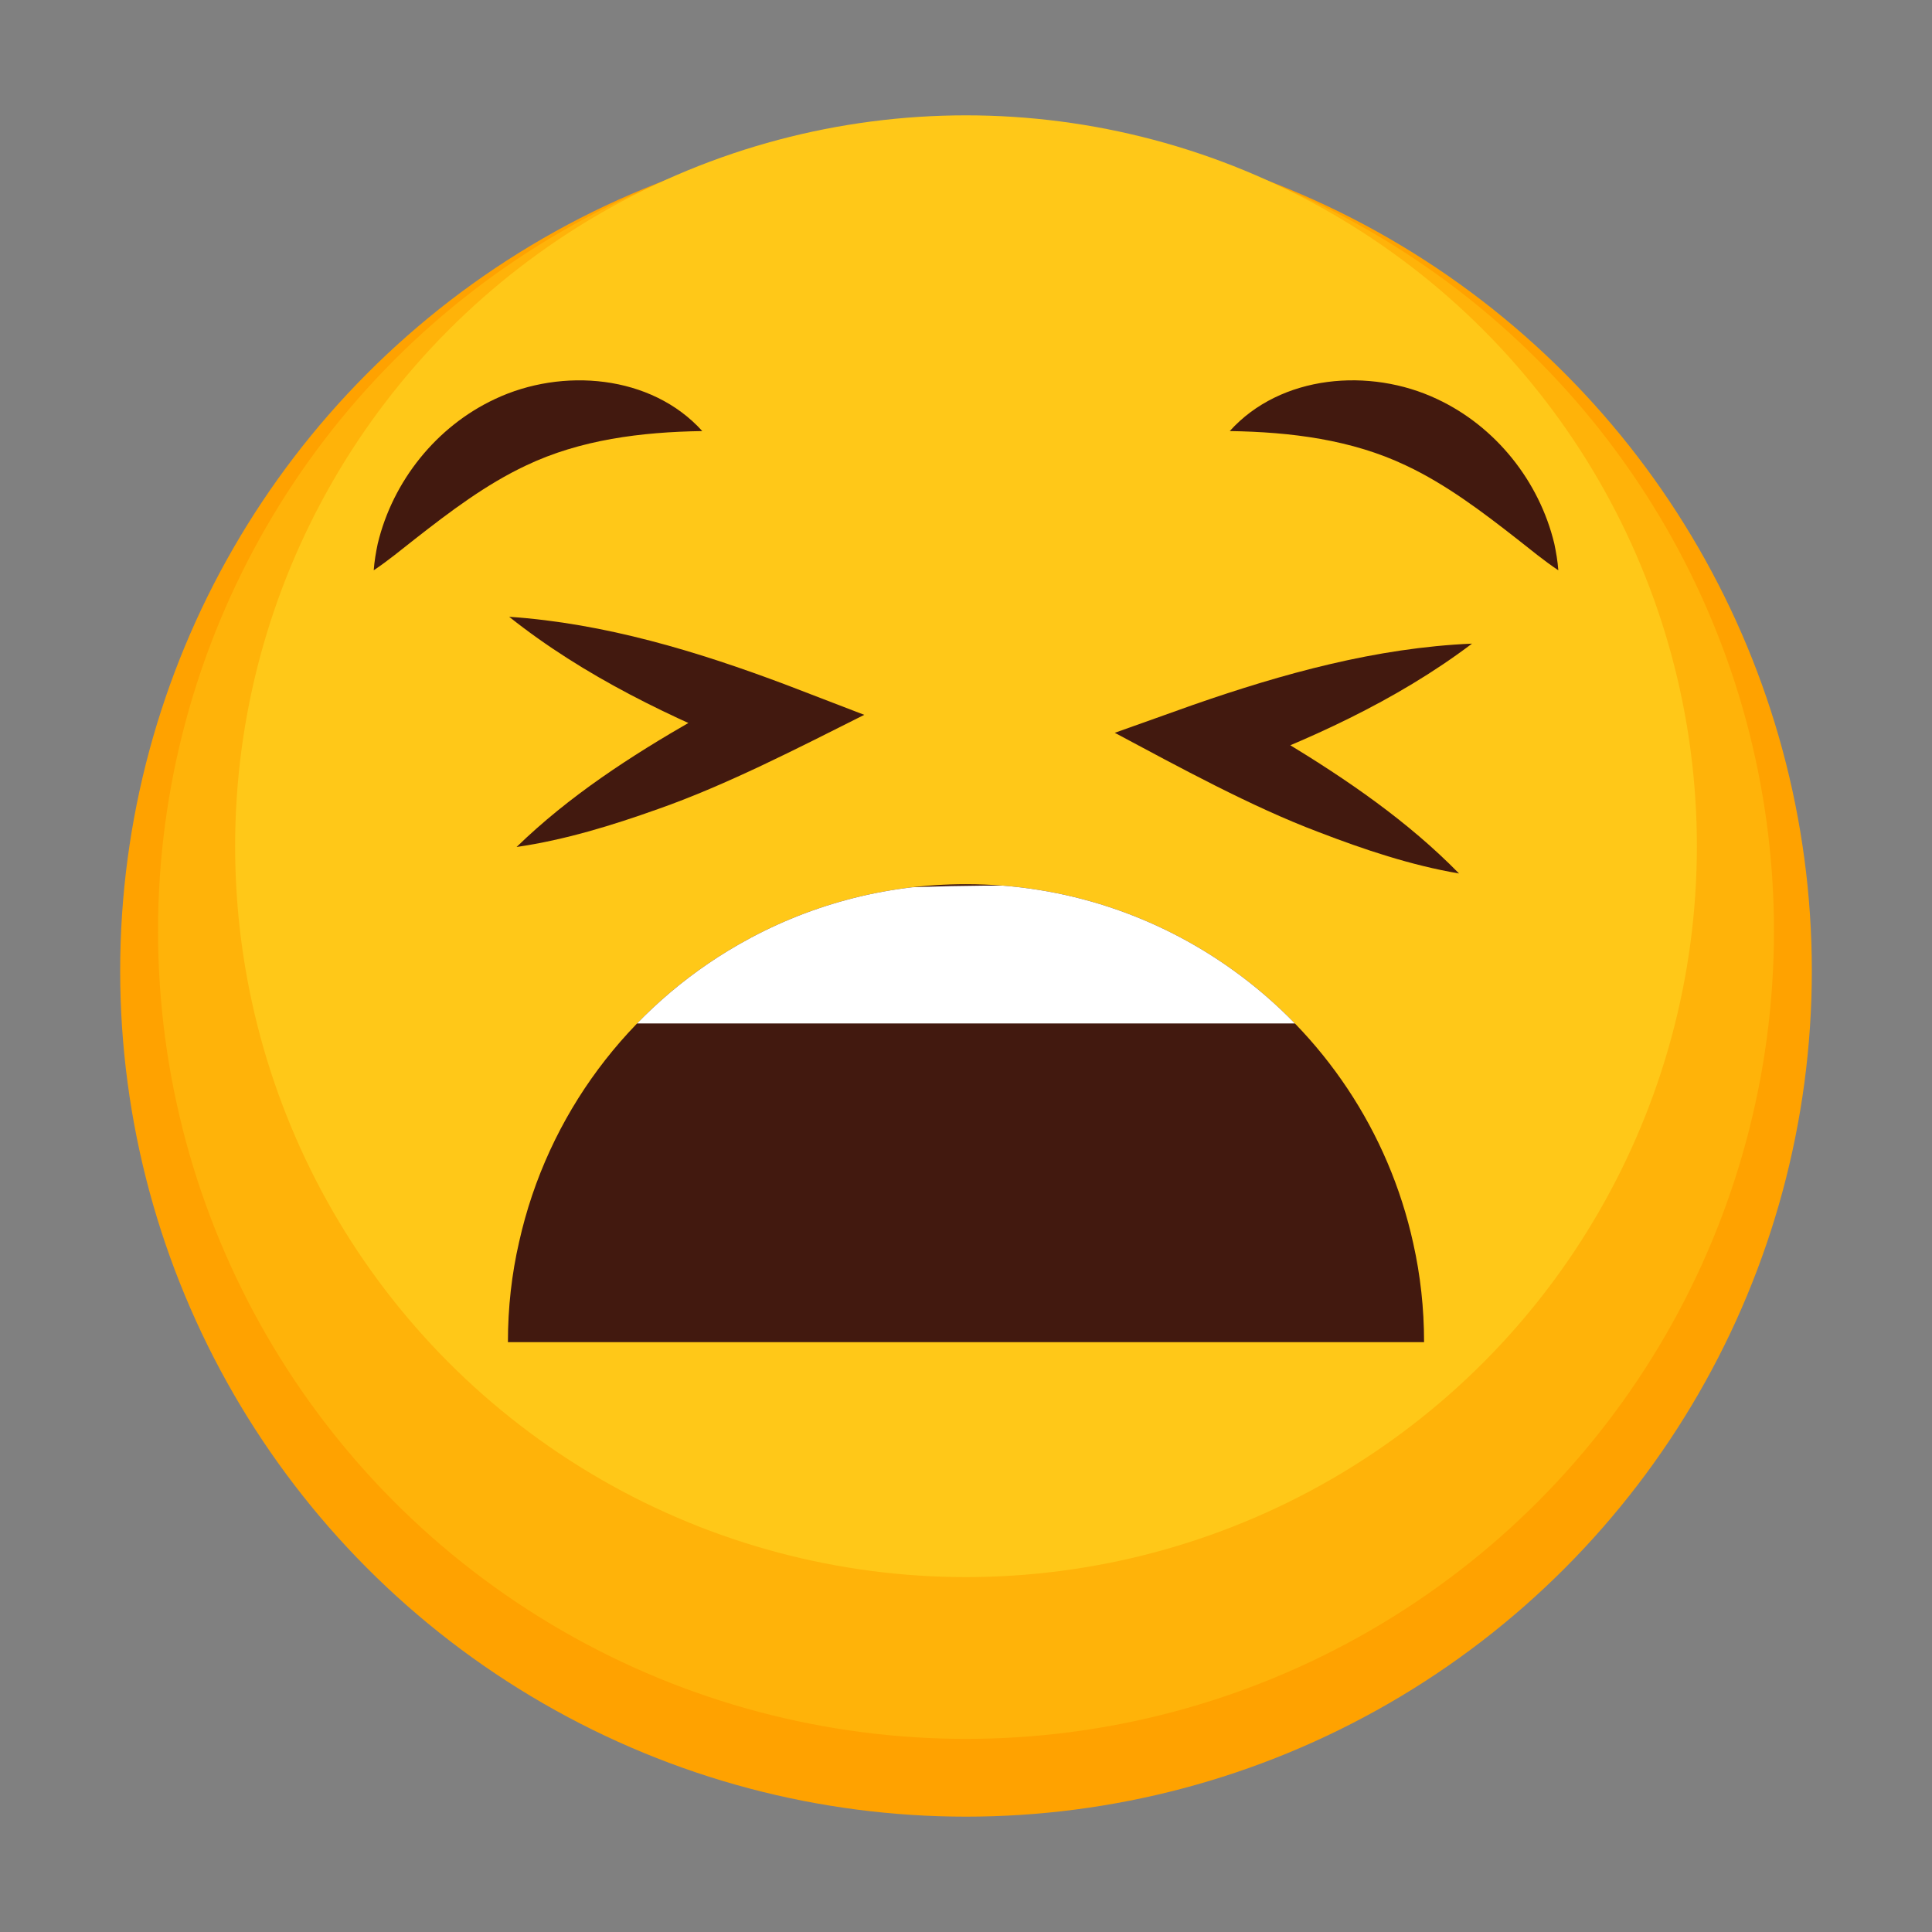 <?xml version="1.0" encoding="UTF-8"?>
<svg id="tired" xmlns="http://www.w3.org/2000/svg" width="500" height="500" xmlns:xlink="http://www.w3.org/1999/xlink" viewBox="0 0 500 500">
  <rect x="0" y="0" width="500" height="500" fill="#808080" stroke="none"/>
  <defs>
    <style>
      .cls-1 {
        fill: #ffb309;
      }

      .cls-1, .cls-2, .cls-3, .cls-4, .cls-5, .cls-6 {
        stroke-width: 0px;
      }

      .cls-2 {
        fill: none;
      }

      .cls-3 {
        fill: #ffa200;
      }

      .cls-4 {
        fill: #ffc818;
      }

      .cls-5 {
        fill: #42190f;
      }

      .cls-6 {
        fill: #fff;
      }

      .cls-7 {
        clip-path: url(#clippath);
      }
    </style>
    <clipPath id="clippath">
      <path class="cls-2" d="m131.45,347.35c0-8.94.97-17.6,2.9-25.96,7.35-32.92,28.33-60.62,56.75-76.91,17.35-9.96,37.46-15.66,58.88-15.66,25.72,0,49.55,8.22,68.98,22.14,23.4,16.73,40.41,41.77,46.79,70.82,1.84,8.22,2.8,16.77,2.8,25.57h-237.11Z"/>
    </clipPath>
  </defs>
  <g>
    <circle class="cls-3" cx="250" cy="251.25" r="218.9"/>
    <circle class="cls-1" cx="250" cy="240.92" r="209.1"/>
    <circle class="cls-4" cx="250" cy="219" r="189.15"/>
  </g>
  <g>
    <path class="cls-5" d="m131.45,347.35c0-8.94.97-17.6,2.9-25.96,7.35-32.92,28.33-60.62,56.75-76.91,17.35-9.96,37.46-15.66,58.88-15.66,25.72,0,49.55,8.22,68.98,22.14,23.4,16.73,40.41,41.77,46.79,70.82,1.84,8.22,2.8,16.77,2.8,25.57h-237.11Z"/>
    <g class="cls-7">
      <path class="cls-6" d="m141.19,264.87c0-8.74.94-17.19,2.83-25.36,108.9-19.36,191.83-6.89,226.07.38,1.79,8.03,2.74,16.39,2.74,24.98h-231.64Z"/>
    </g>
  </g>
  <g>
    <path class="cls-5" d="m380.97,166.56c-19.78,14.95-42.71,25.19-65.79,33.74,0,0,1.23-17.33,1.23-17.33,5.48,2.88,10.88,5.9,16.19,9.08,16.07,9.75,31.77,20.5,45,34.01-12.5-2.14-24.57-6.19-36.32-10.71-17.48-6.59-36.23-16.88-52.78-25.7,0,0,20.26-7.22,20.26-7.22,23.24-8.1,47.44-14.8,72.21-15.86h0Z"/>
    <path class="cls-5" d="m131.79,159.63c24.74,1.67,48.77,8.97,71.8,17.65,0,0,20.08,7.72,20.08,7.72-16.81,8.43-35.73,18.21-53.4,24.39-11.86,4.23-24.03,7.98-36.58,9.81,13.56-13.18,29.52-23.54,45.83-32.89,5.39-3.05,10.87-5.93,16.41-8.67l.8,17.36c-22.86-9.11-45.53-19.92-64.93-35.35h0Z"/>
  </g>
  <g>
    <path class="cls-5" d="m181.74,111.56c-15.81.24-31.56,2.23-45.58,8.9-10.39,4.88-19.76,11.99-28.8,19.06-3.49,2.73-6.83,5.52-10.64,8.07.17-2.35.56-4.63,1.04-6.9,3.89-16.19,15.2-30.35,30.36-37.43,17.35-8.19,40.45-6.31,53.63,8.3h0Z"/>
    <path class="cls-5" d="m318.26,111.56c13.18-14.62,36.28-16.49,53.63-8.3,15.16,7.08,26.46,21.24,30.36,37.43.48,2.27.87,4.55,1.04,6.9-3.81-2.55-7.16-5.34-10.64-8.07-9.04-7.07-18.41-14.18-28.8-19.06-14.02-6.68-29.76-8.66-45.58-8.9h0Z"/>
  </g>
</svg>